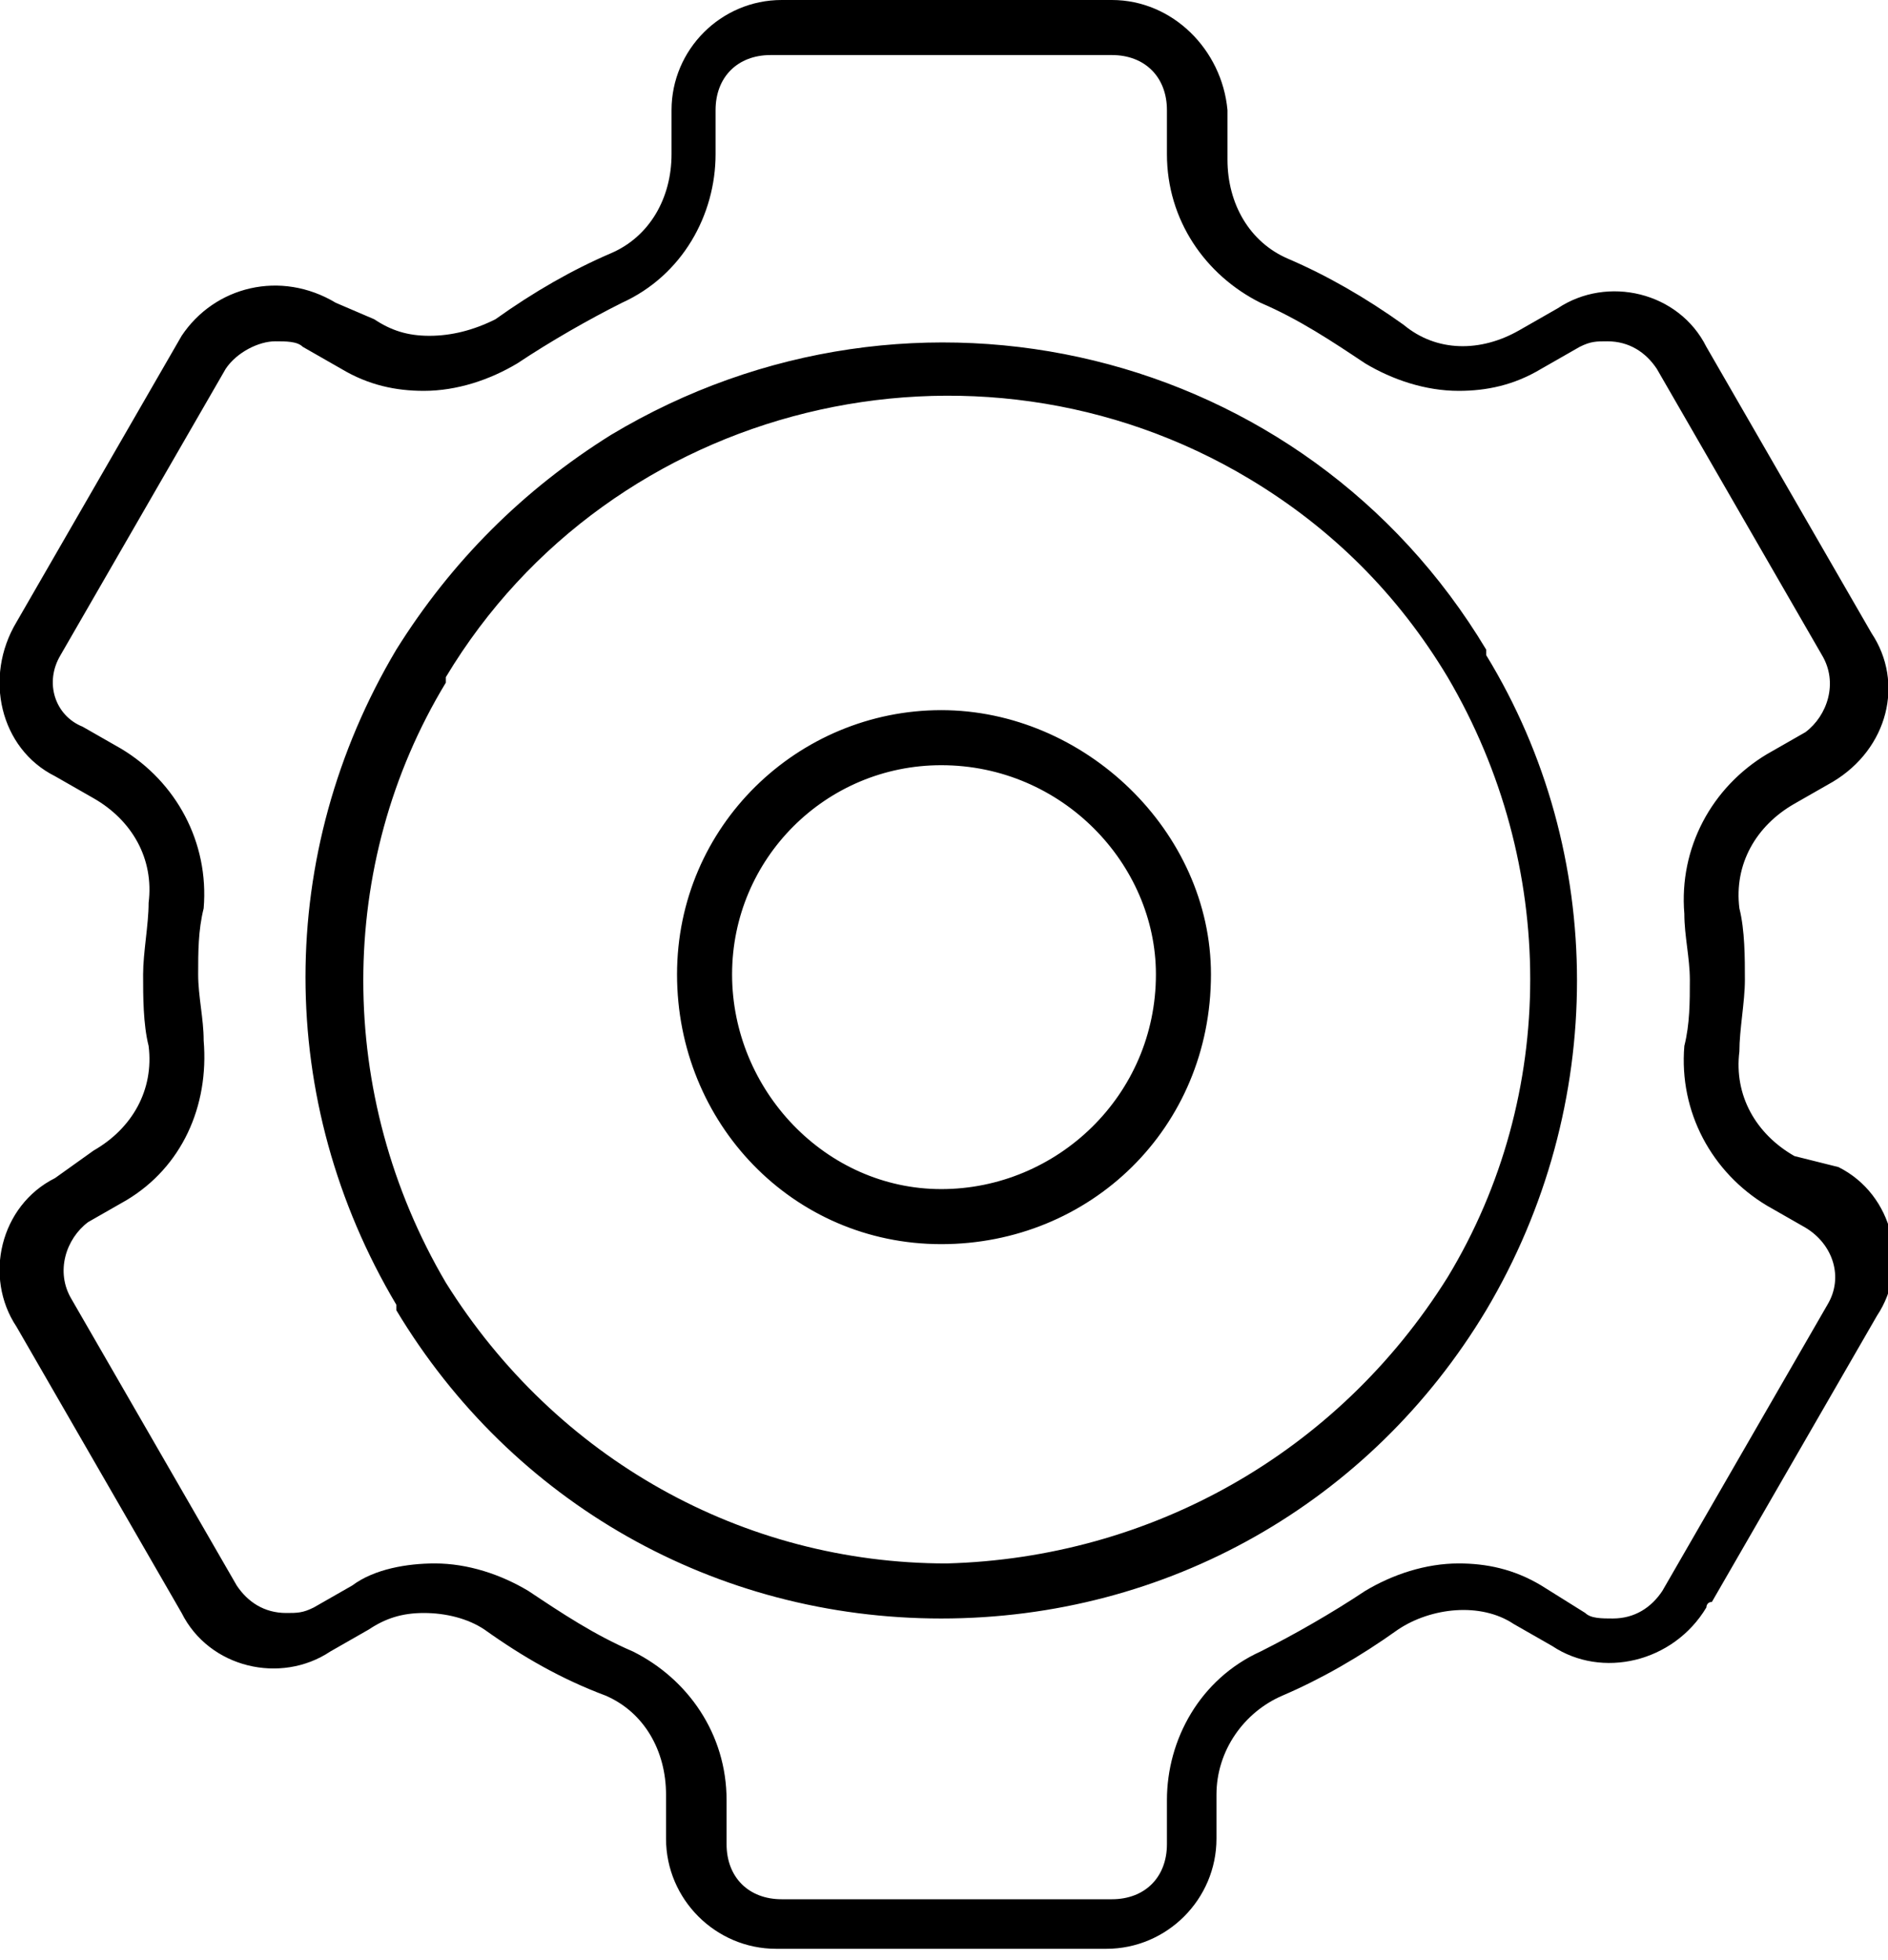 <svg xmlns="http://www.w3.org/2000/svg" viewBox="0 0 34.3 35.6"><path d="M17.1 22.6c-2.7 0-4.8-2.2-4.8-4.9s2.2-4.8 4.8-4.8 4.9 2.2 4.9 4.8c0 2.8-2.2 4.9-4.9 4.9zm0-8.7c-2.1 0-3.8 1.7-3.8 3.8 0 2.1 1.7 3.9 3.8 3.9 2.1 0 3.9-1.7 3.9-3.9 0-2-1.7-3.8-3.9-3.8zM20.2 1c.6 0 1 .4 1 1v.8c0 1.2.7 2.2 1.7 2.7.7.3 1.3.7 1.9 1.1.5.3 1.1.5 1.7.5.5 0 1-.1 1.5-.4l.7-.4c.2-.1.3-.1.5-.1.4 0 .7.2.9.5l3 5.2c.3.5.1 1.1-.3 1.4l-.7.4c-1 .6-1.6 1.7-1.5 2.9 0 .4.1.8.1 1.2s0 .8-.1 1.2c-.1 1.2.5 2.3 1.5 2.9l.7.4c.5.3.7.9.4 1.4l-3 5.2c-.2.3-.5.5-.9.5-.2 0-.4 0-.5-.1l-.8-.5c-.5-.3-1-.4-1.5-.4-.6 0-1.2.2-1.7.5-.6.4-1.3.8-1.9 1.1-1.1.5-1.7 1.6-1.7 2.7v.8c0 .6-.4 1-1 1h-6c-.6 0-1-.4-1-1v-.8c0-1.2-.7-2.2-1.7-2.7-.7-.3-1.3-.7-1.9-1.1-.5-.3-1.1-.5-1.7-.5-.5 0-1.1.1-1.5.4l-.7.4c-.2.1-.3.1-.5.1-.4 0-.7-.2-.9-.5l-3-5.2c-.3-.5-.1-1.1.3-1.4l.7-.4c1-.6 1.5-1.7 1.4-2.9 0-.4-.1-.8-.1-1.2s0-.8.1-1.2c.1-1.2-.5-2.3-1.5-2.9l-.7-.4c-.5-.2-.7-.8-.4-1.3l3-5.2c.2-.3.6-.5.9-.5.2 0 .4 0 .5.1l.7.4c.5.3 1 .4 1.5.4.6 0 1.2-.2 1.7-.5.6-.4 1.3-.8 1.9-1.1C12.4 5 13 3.9 13 2.8V2c0-.6.4-1 1-1h6.2m-3.1 28.4c4.1 0 7.8-2.1 9.9-5.6 2.2-3.7 2.2-8.3 0-11.9v-.1c-3.3-5.5-10.4-7.2-15.9-3.9-1.6 1-2.9 2.3-3.9 3.9C5 15.5 5 20 7.2 23.7v.1c2.1 3.5 5.8 5.6 9.9 5.6M20.2 0h-6c-1.1 0-2 .9-2 2v.8c0 .8-.4 1.5-1.1 1.8-.7.3-1.4.7-2.1 1.2-.4.2-.8.3-1.2.3-.4 0-.7-.1-1-.3l-.7-.3c-1-.6-2.2-.3-2.8.6l-3 5.2c-.6 1-.3 2.3.7 2.8l.7.4c.7.4 1.1 1.1 1 1.9 0 .4-.1.9-.1 1.3s0 .9.1 1.3c.1.8-.3 1.5-1 1.9l-.7.5c-1 .5-1.3 1.8-.7 2.7l3 5.2c.5 1 1.8 1.3 2.7.7l.7-.4c.3-.2.6-.3 1-.3s.8.1 1.1.3c.7.5 1.4.9 2.2 1.2.7.3 1.1 1 1.1 1.8v.8c0 1.1.9 2 2 2h6c1.1 0 2-.9 2-2v-.8c0-.8.5-1.5 1.2-1.8.7-.3 1.4-.7 2.1-1.2.6-.4 1.5-.5 2.1-.1l.7.4c.9.6 2.2.3 2.8-.7 0 0 0-.1.1-.1l3-5.2c.6-.9.3-2.2-.7-2.7l-.8-.2c-.7-.4-1.1-1.1-1-1.9 0-.4.1-.9.1-1.3s0-.9-.1-1.3c-.1-.8.3-1.5 1-1.9l.7-.4c1-.6 1.3-1.8.7-2.7l-3-5.2c-.5-1-1.8-1.3-2.7-.7l-.7.4c-.7.4-1.5.4-2.1-.1-.7-.5-1.4-.9-2.1-1.2-.7-.3-1.1-1-1.1-1.8V2c-.1-1.1-1-2-2.1-2zm-3 28.4c-3.7 0-7.1-1.9-9.1-5.1-2-3.4-2-7.6 0-10.9v-.1c3-5 9.6-6.6 14.6-3.6 1.5.9 2.7 2.1 3.6 3.6 2 3.4 2 7.6 0 10.9-2 3.2-5.4 5.1-9.1 5.2z"/></svg>
